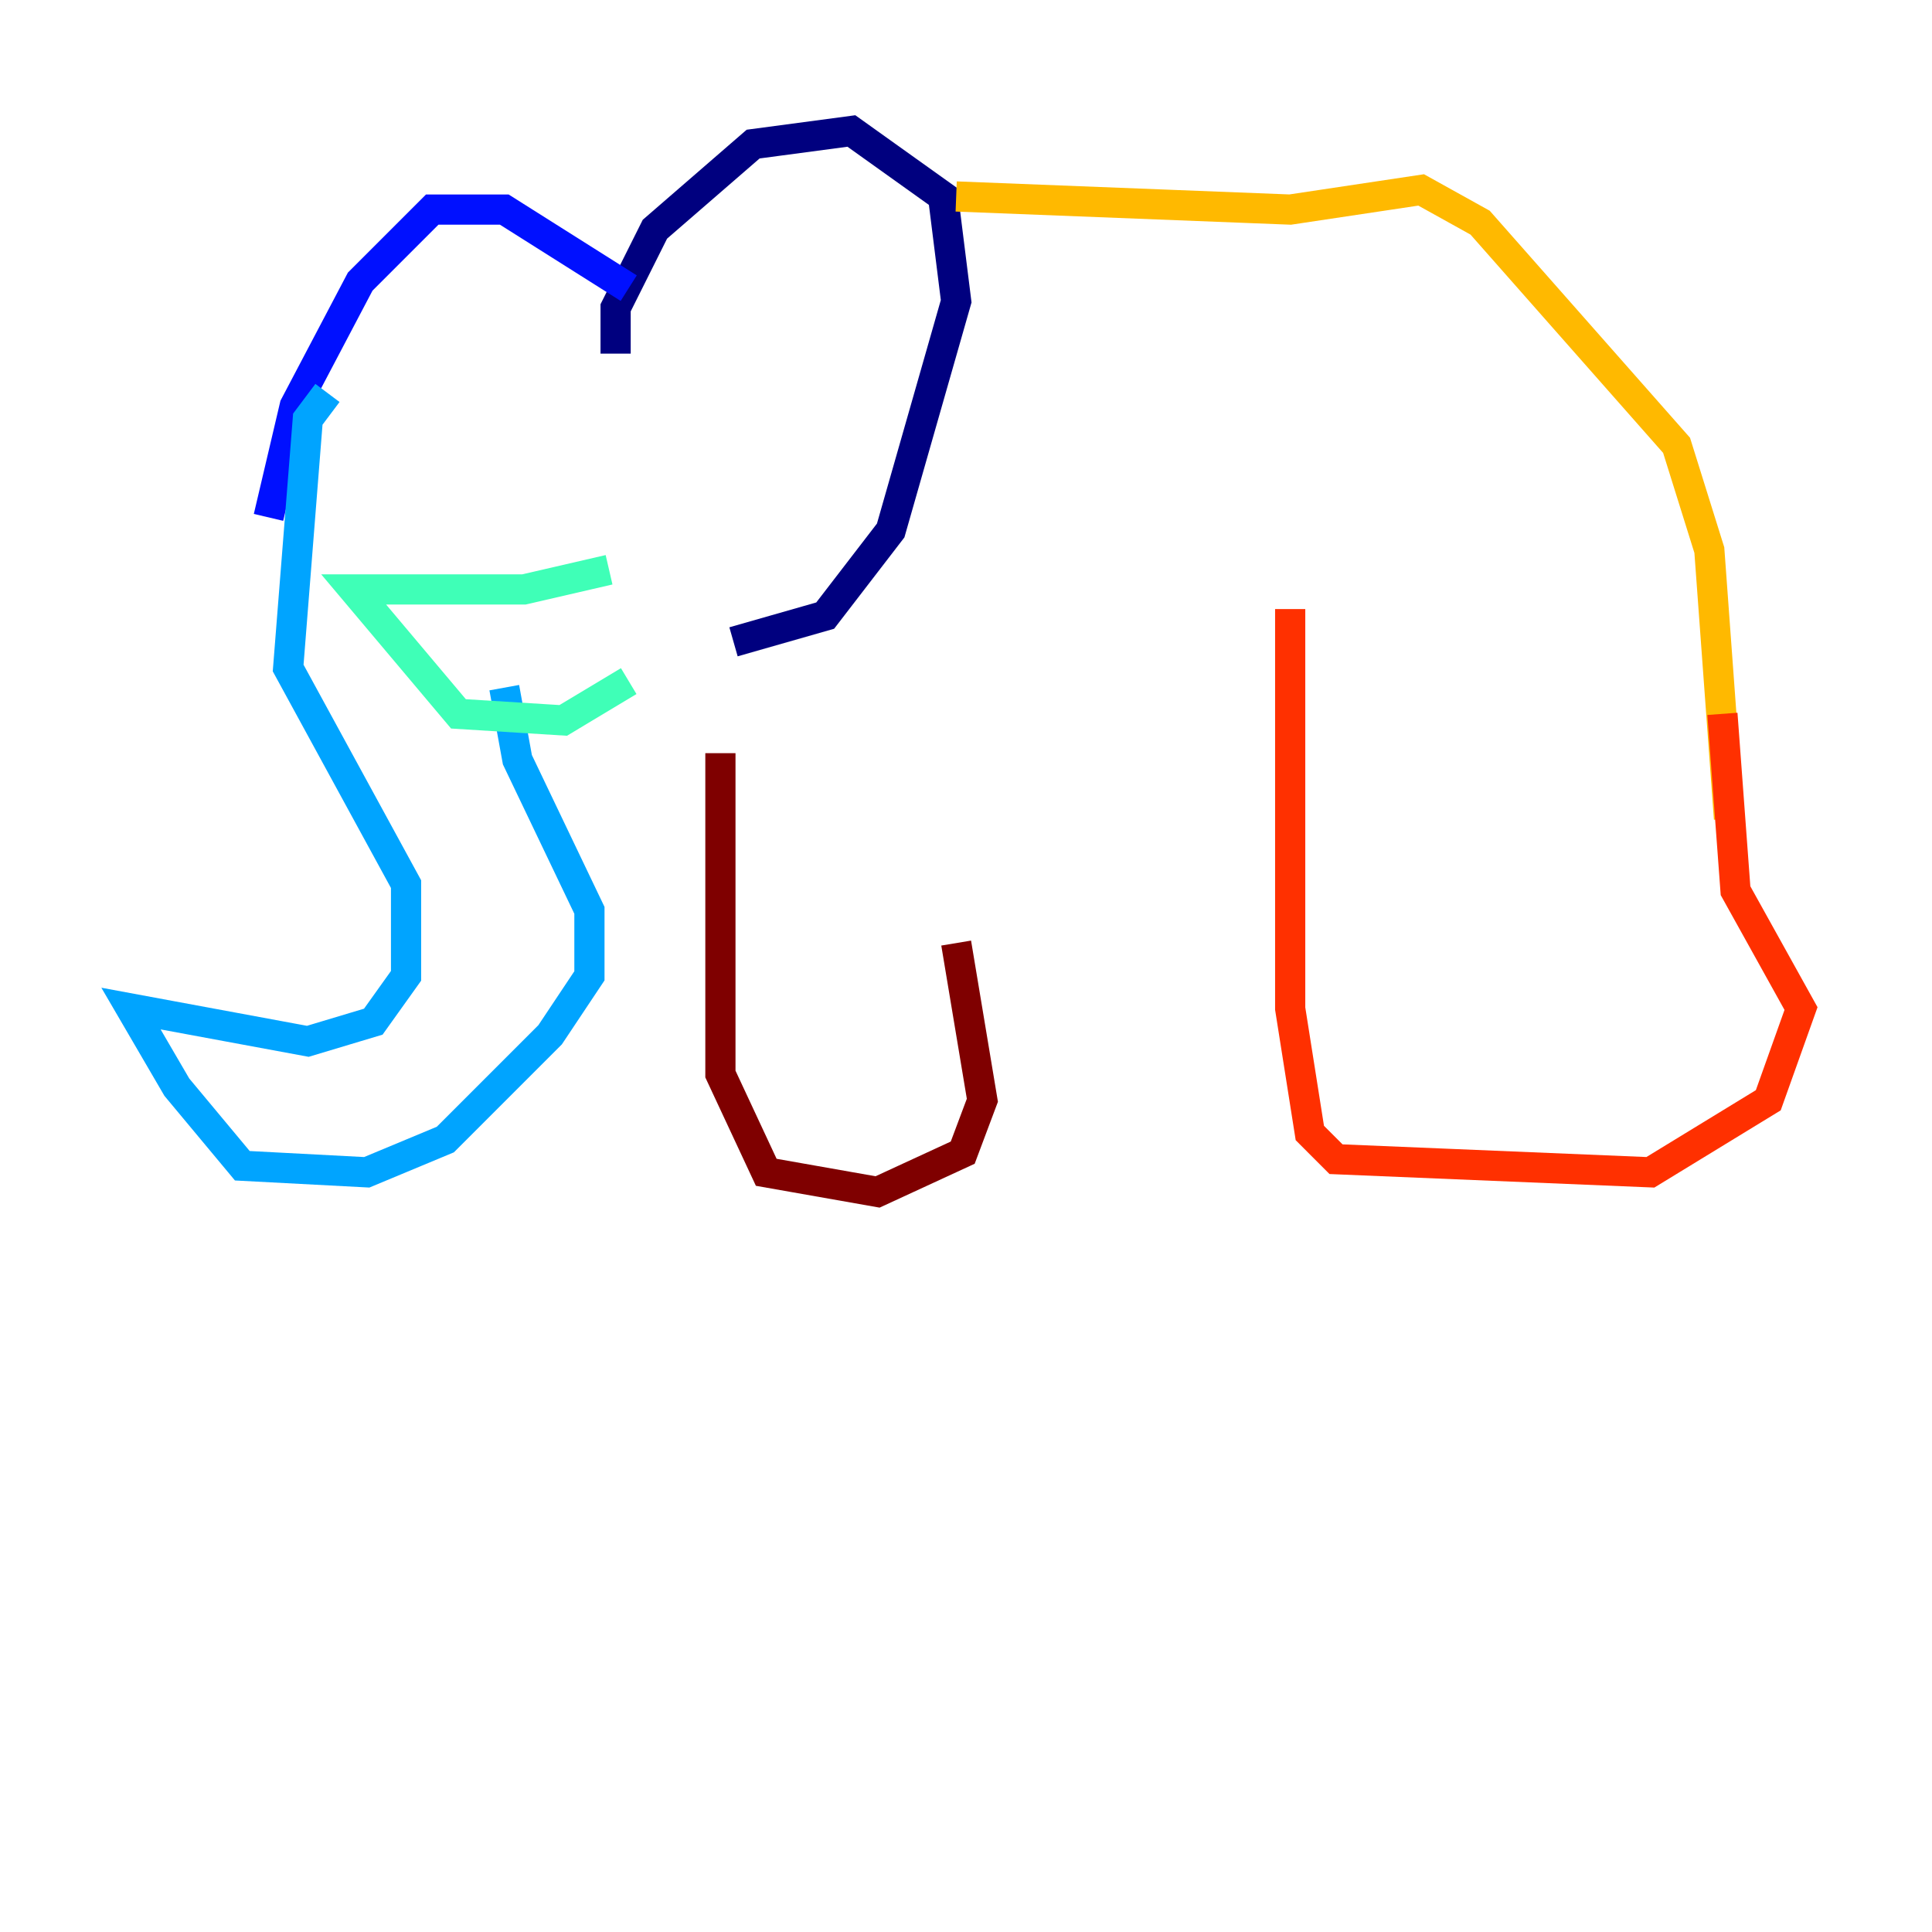 <?xml version="1.0" encoding="utf-8" ?>
<svg baseProfile="tiny" height="128" version="1.2" viewBox="0,0,128,128" width="128" xmlns="http://www.w3.org/2000/svg" xmlns:ev="http://www.w3.org/2001/xml-events" xmlns:xlink="http://www.w3.org/1999/xlink"><defs /><polyline fill="none" points="40.786,23.43 40.786,20.393 43.39,15.186 49.898,9.546 56.407,8.678 62.481,13.017 63.349,19.959 59.01,35.146 54.671,40.786 48.597,42.522" stroke="#00007f" stroke-width="2" /><polyline fill="none" points="41.654,19.091 33.41,13.885 28.637,13.885 23.864,18.658 19.525,26.902 17.79,34.278" stroke="#0010ff" stroke-width="2" /><polyline fill="none" points="21.695,26.034 20.393,27.77 19.091,44.258 26.902,58.576 26.902,64.651 24.732,67.688 20.393,68.99 8.678,66.82 11.715,72.027 16.054,77.234 24.298,77.668 29.505,75.498 36.447,68.556 39.051,64.651 39.051,60.312 34.278,50.332 33.41,45.559" stroke="#00a4ff" stroke-width="2" /><polyline fill="none" points="40.352,37.749 34.712,39.051 23.43,39.051 30.373,47.295 37.315,47.729 41.654,45.125" stroke="#3fffb7" stroke-width="2" /><polyline fill="none" points="65.085,12.583 65.085,12.583" stroke="#b7ff3f" stroke-width="2" /><polyline fill="none" points="63.349,13.017 85.478,13.885 94.156,12.583 98.061,14.752 111.078,29.505 113.248,36.447 114.549,54.237" stroke="#ffb900" stroke-width="2" /><polyline fill="none" points="85.478,40.352 85.478,66.82 86.78,75.064 88.515,76.8 109.342,77.668 117.153,72.895 119.322,66.82 114.983,59.01 114.115,47.295" stroke="#ff3000" stroke-width="2" /><polyline fill="none" points="47.729,49.898 47.729,71.159 50.766,77.668 58.142,78.969 63.783,76.366 65.085,72.895 63.349,62.481" stroke="#7f0000" stroke-width="2" /></svg>